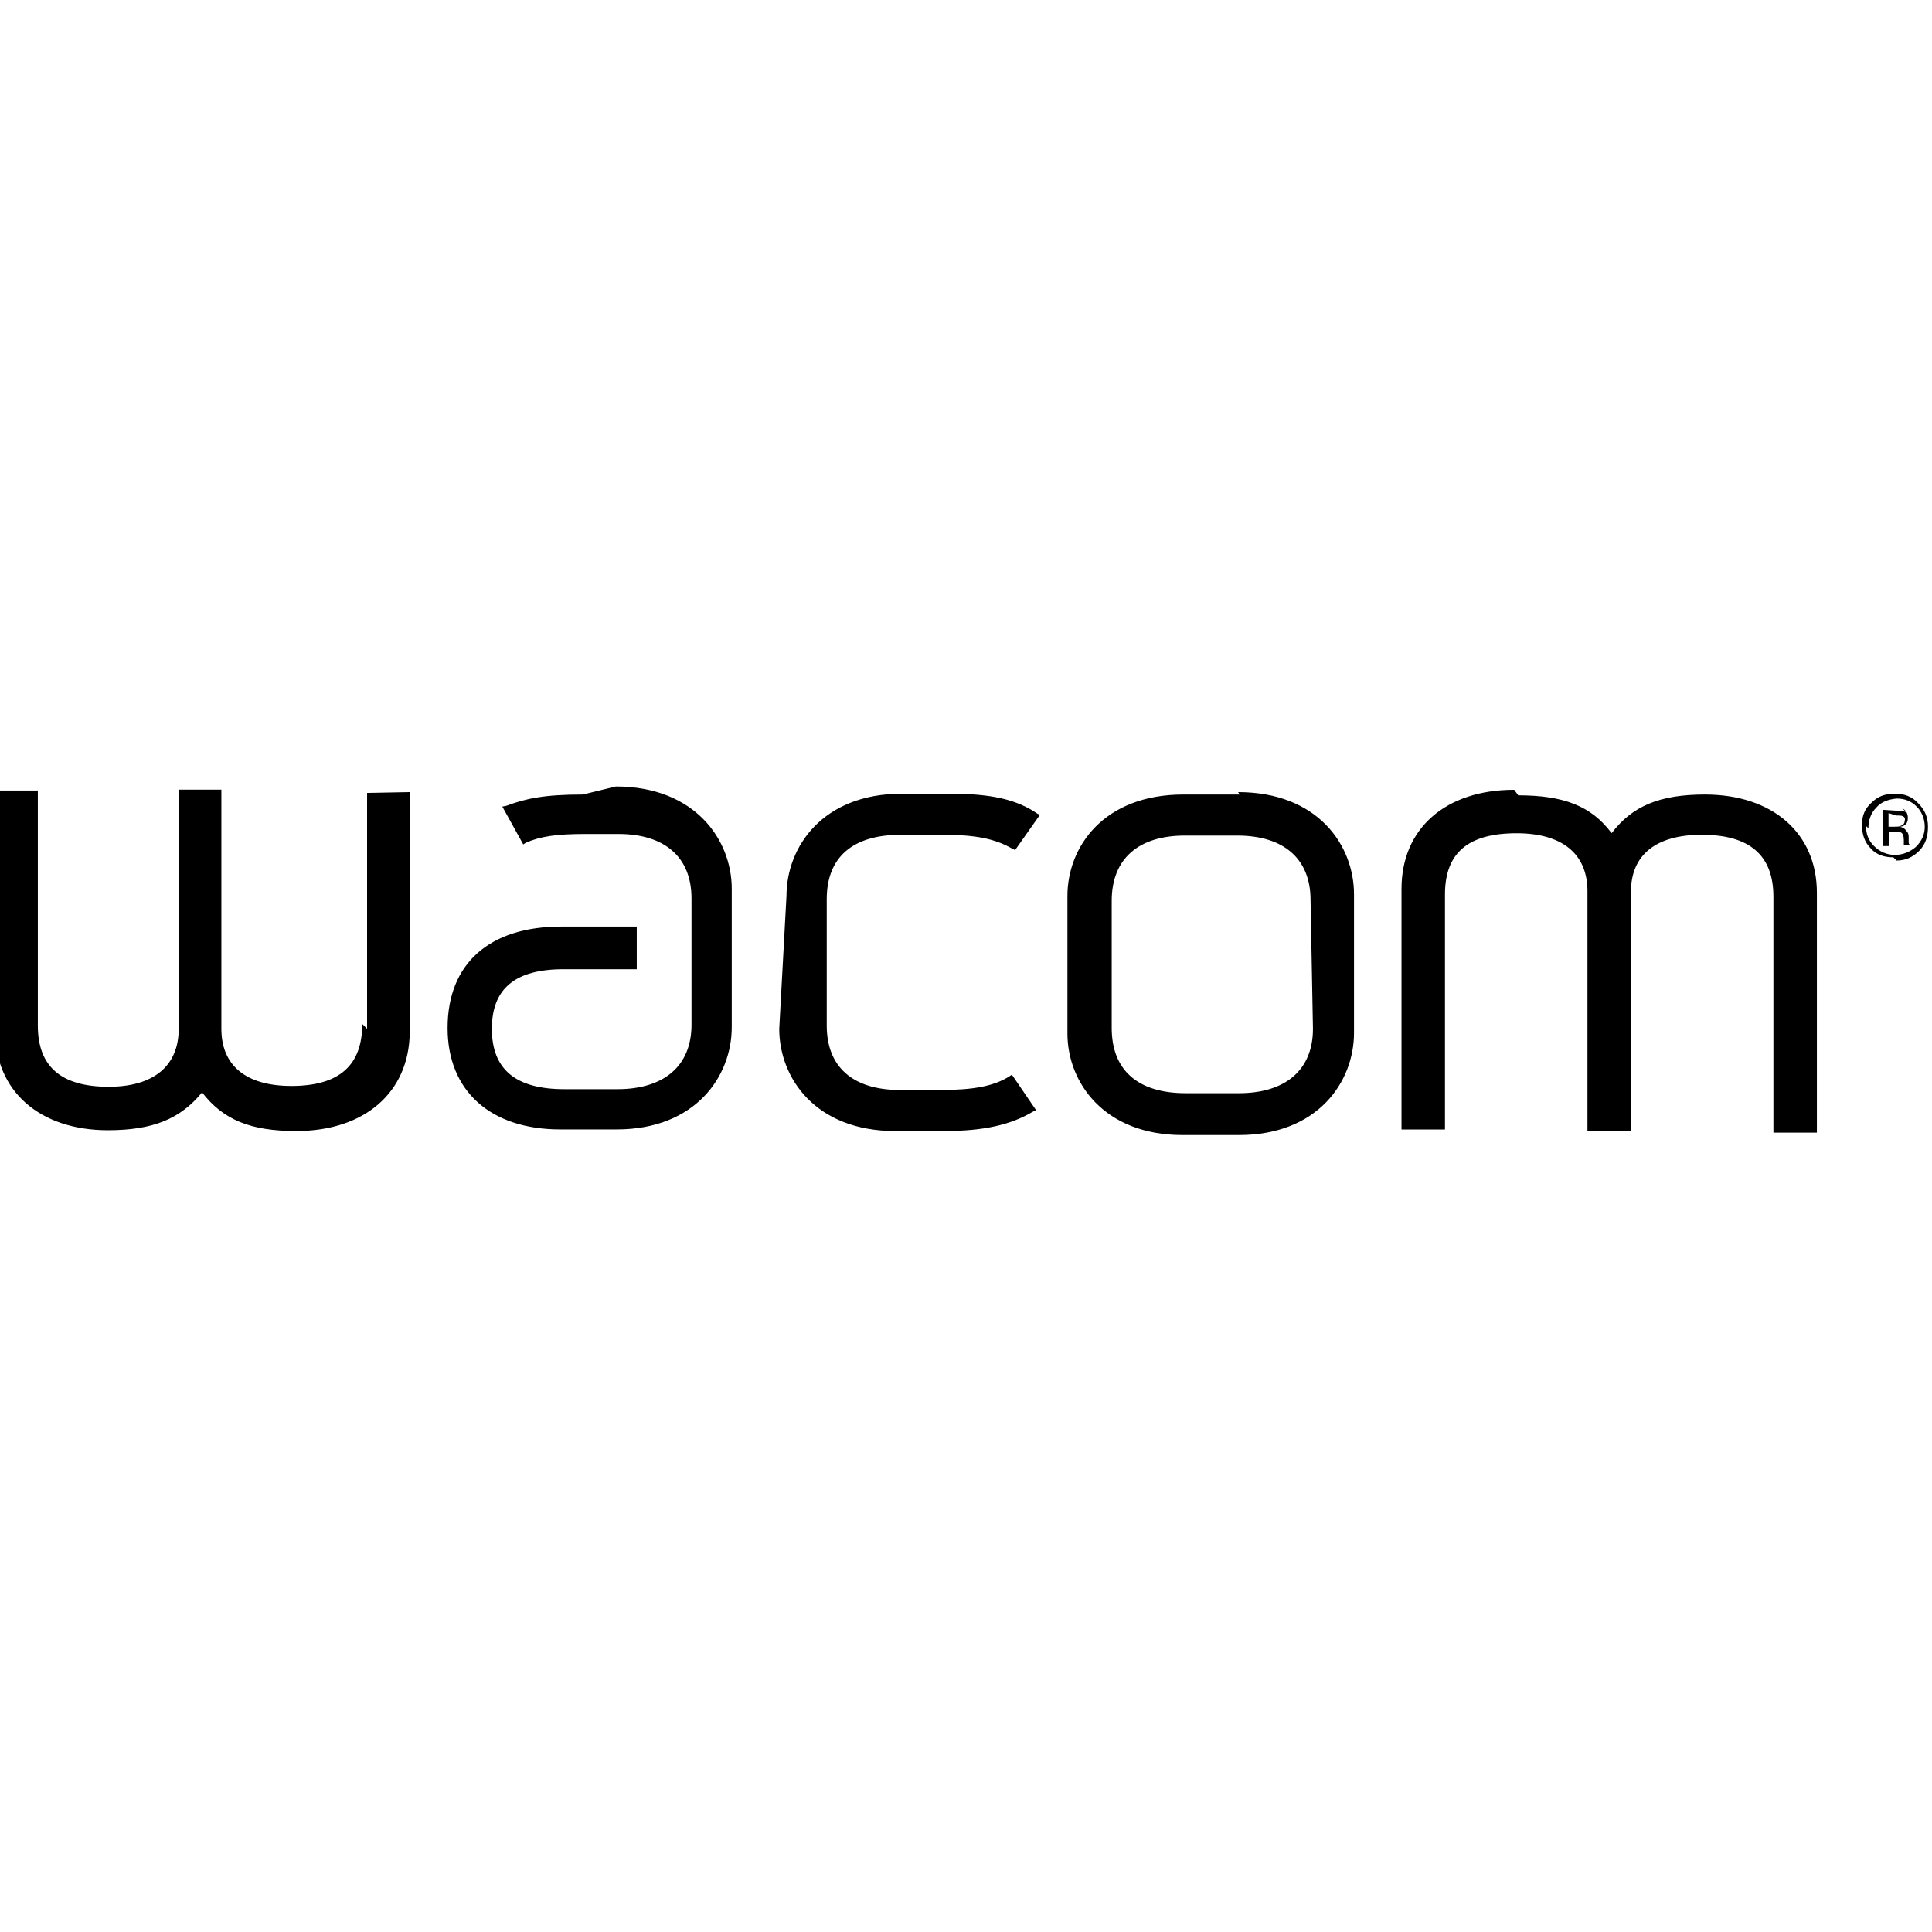 <svg viewBox="0 0 24 24" xmlns="http://www.w3.org/2000/svg"><path d="M7.24 9.87c-.48 0-.71.05-.95.14l-.05.01 .26.47 .03-.02c.18-.08.38-.11.75-.11h.4c.58 0 .91.29.91.8v1.57c0 .51-.34.8-.92.8h-.66c-.61 0-.9-.25-.9-.75s.29-.74.89-.74h.91v-.53h-.94c-.89 0-1.41.46-1.41 1.26 0 .78.53 1.26 1.4 1.26h.7c.98 0 1.43-.66 1.43-1.27v-1.72c0-.61-.46-1.27-1.44-1.27Zm2.53 1.26c0-.61.45-1.27 1.43-1.27h.61c.5 0 .82.07 1.08.25l.03.01 -.31.44 -.04-.02c-.21-.12-.45-.17-.86-.17h-.52c-.6 0-.92.28-.92.8v1.57c0 .51.32.8.91.8h.51c.41 0 .66-.05.85-.17l.03-.02 .3.44 -.04.02c-.27.16-.6.24-1.1.24h-.61c-.99 0-1.44-.66-1.44-1.27Zm6.54 1.65c0 .51-.34.8-.92.8h-.66c-.6 0-.92-.29-.92-.81v-1.58c0-.52.33-.81.91-.81h.65c.58 0 .91.29.91.8Zm-.91-2.91h-.7c-.99 0-1.44.65-1.44 1.26v1.71c0 .6.45 1.26 1.43 1.26h.7c.98 0 1.43-.66 1.43-1.27v-1.72c0-.61-.45-1.27-1.44-1.27Zm3.46.01c.56 0 .907.13 1.16.47 .26-.34.6-.48 1.16-.48 .84 0 1.39.48 1.39 1.22v2.98h-.54v-2.93c0-.52-.3-.77-.89-.77 -.57 0-.88.25-.88.71v2.971h-.54v-2.98c0-.47-.32-.72-.88-.72 -.61 0-.89.25-.89.76v2.92h-.54v-2.99c0-.75.55-1.23 1.4-1.23Zm4.69.25c.04 0 .07 0 .09.01 .02.01.03.03.02.06 0 .03-.02.05-.05.06 -.02.01-.05.01-.08.01h-.07v-.17Zm.13-.04c-.04-.02-.07-.02-.13-.02l-.16-.01v.45h.08v-.18h.06c.04 0 .06 0 .08.01 .03.01.04.05.04.1v.06h.07v-.01c-.01-.01-.01-.02-.01-.03v-.07c0-.03-.01-.05-.03-.07 -.02-.03-.04-.04-.08-.05 .02 0 .05-.01.06-.02 .03-.02.04-.05.04-.09 0-.06-.03-.1-.07-.12Zm-.47.2c0-.1.03-.19.1-.26 .06-.07.15-.1.25-.11 .1 0 .18.03.25.1 .06.06.1.15.1.25s-.04.18-.11.25c-.07.06-.16.1-.26.1s-.19-.04-.26-.11 -.1-.15-.1-.25Zm.35.4c.11 0 .2-.04.28-.12 .08-.08.11-.18.11-.3s-.04-.21-.12-.29c-.08-.09-.18-.12-.29-.12 -.12 0-.21.03-.29.11 -.09.08-.12.17-.12.28 0 .11.03.21.11.29 .07.08.17.11.28.11ZM4.56 12.78V9.85l.53-.01v2.99c-.01.74-.56 1.22-1.41 1.22 -.57 0-.907-.14-1.17-.48 -.27.33-.61.47-1.17.47 -.85 0-1.4-.49-1.4-1.23V9.82l.53 0v2.92c0 .51.29.76.88.76 .56 0 .87-.26.87-.72V9.809h.53v2.971c0 .46.31.71.87.71 .6 0 .88-.26.88-.77Z"/></svg>